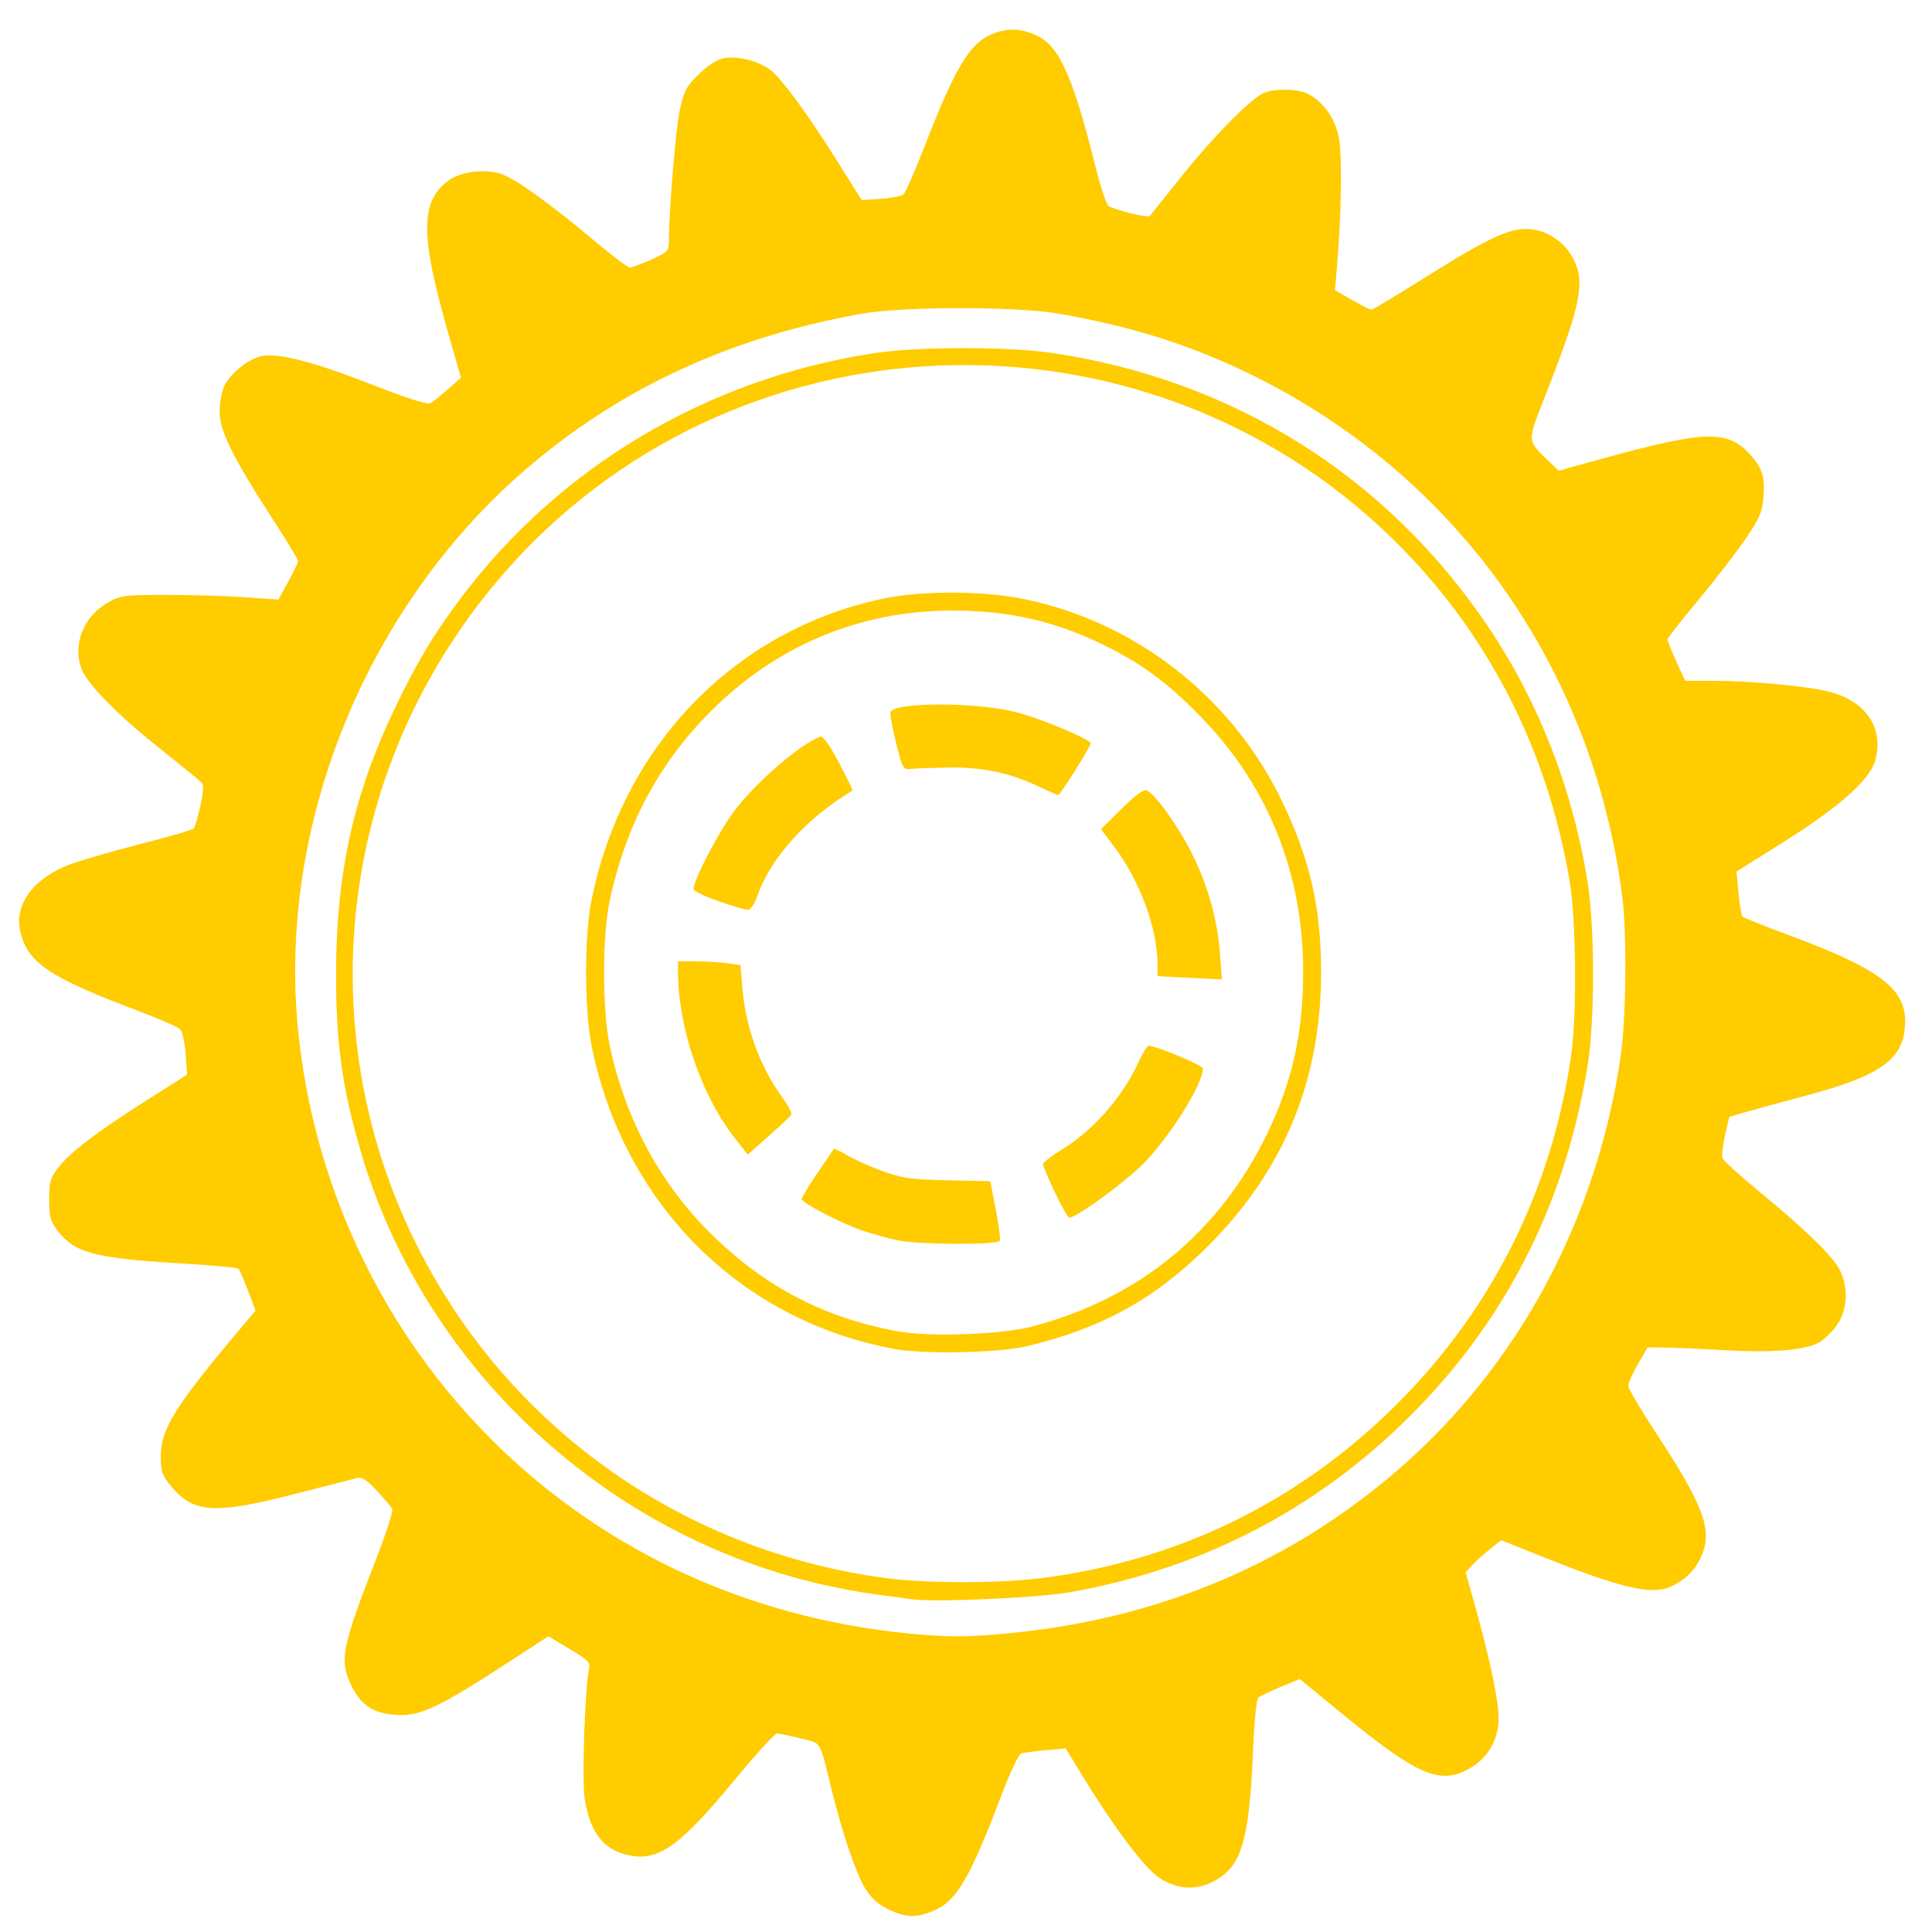 <?xml version="1.0" encoding="UTF-8" standalone="no"?>
<!-- Created with Inkscape (http://www.inkscape.org/) -->

<svg
   width="120"
   height="120"
   viewBox="0 0 31.75 31.75"
   version="1.1"
   id="svg7932"
   inkscape:version="1.2.2 (b0a8486541, 2022-12-01)"
   sodipodi:docname="main-drawing.svg"
   xml:space="preserve"
   inkscape:export-filename="orange/cog-m3.svg"
   inkscape:export-xdpi="96"
   inkscape:export-ydpi="96"
   xmlns:inkscape="http://www.inkscape.org/namespaces/inkscape"
   xmlns:sodipodi="http://sodipodi.sourceforge.net/DTD/sodipodi-0.dtd"
   xmlns="http://www.w3.org/2000/svg"
   xmlns:svg="http://www.w3.org/2000/svg"><sodipodi:namedview
     id="namedview7934"
     pagecolor="#ffffff"
     bordercolor="#000000"
     borderopacity="0.25"
     inkscape:showpageshadow="2"
     inkscape:pageopacity="0.0"
     inkscape:pagecheckerboard="0"
     inkscape:deskcolor="#d1d1d1"
     inkscape:document-units="mm"
     showgrid="false"
     inkscape:zoom="1.4088798"
     inkscape:cx="100.78929"
     inkscape:cy="42.587025"
     inkscape:window-width="1920"
     inkscape:window-height="1016"
     inkscape:window-x="0"
     inkscape:window-y="0"
     inkscape:window-maximized="1"
     inkscape:current-layer="layer1" /><defs
     id="defs7929"><linearGradient
       id="linearGradient121619"
       inkscape:swatch="solid"><stop
         style="stop-color:#886e0f;stop-opacity:1;"
         offset="0"
         id="stop121617" /></linearGradient></defs><g
     inkscape:label="Layer 1"
     inkscape:groupmode="layer"
     id="layer1"><path
       style="fill:#ffcc00;stroke-width:0.05"
       d="m 14.626,31.391 c -0.19,-0.089 -0.299,-0.184 -0.403,-0.349 -0.149,-0.235 -0.372,-0.887 -0.552,-1.613 -0.214,-0.863 -0.158,-0.771 -0.518,-0.861 -0.176,-0.044 -0.349,-0.08 -0.385,-0.08 -0.036,0 -0.344,0.338 -0.684,0.75 -0.883,1.071 -1.239,1.334 -1.699,1.261 -0.444,-0.071 -0.684,-0.359 -0.776,-0.931 -0.049,-0.306 0.003,-1.841 0.073,-2.155 0.02,-0.092 -0.031,-0.142 -0.323,-0.315 L 9.012,26.89 8.405,27.285 C 7.191,28.075 6.901,28.211 6.496,28.181 6.118,28.154 5.915,28.012 5.755,27.66 5.578,27.275 5.629,27.035 6.192,25.593 6.351,25.186 6.464,24.826 6.445,24.793 6.425,24.759 6.312,24.626 6.193,24.498 6.032,24.323 5.951,24.271 5.871,24.289 5.813,24.303 5.366,24.417 4.877,24.543 3.52,24.895 3.173,24.872 2.796,24.406 2.665,24.243 2.642,24.175 2.642,23.935 c 0,-0.443 0.23,-0.817 1.251,-2.033 L 4.199,21.538 4.075,21.208 C 4.007,21.027 3.935,20.865 3.916,20.848 3.897,20.831 3.469,20.792 2.964,20.762 1.56,20.678 1.224,20.589 0.947,20.226 0.827,20.069 0.808,19.999 0.808,19.714 c 0,-0.286 0.019,-0.354 0.14,-0.514 C 1.145,18.943 1.587,18.604 2.388,18.096 L 3.075,17.66 3.051,17.319 C 3.037,17.125 2.997,16.951 2.958,16.913 2.921,16.877 2.611,16.742 2.271,16.613 0.803,16.059 0.45,15.821 0.332,15.304 0.23,14.86 0.558,14.424 1.159,14.202 c 0.189,-0.07 0.711,-0.22 1.161,-0.335 0.45,-0.115 0.837,-0.227 0.86,-0.249 0.023,-0.022 0.074,-0.192 0.113,-0.377 0.057,-0.272 0.058,-0.347 0.007,-0.394 C 3.266,12.815 2.958,12.566 2.618,12.294 1.893,11.715 1.413,11.219 1.329,10.965 1.197,10.567 1.387,10.118 1.777,9.9 1.984,9.785 2.044,9.777 2.717,9.776 3.112,9.776 3.692,9.793 4.006,9.814 L 4.576,9.853 4.737,9.56 c 0.088,-0.161 0.161,-0.314 0.161,-0.34 0,-0.026 -0.194,-0.347 -0.431,-0.712 C 3.835,7.534 3.609,7.078 3.609,6.773 c 0,-0.136 0.031,-0.321 0.068,-0.411 C 3.766,6.151 4.08,5.894 4.302,5.852 4.583,5.798 5.153,5.945 6.112,6.32 6.722,6.558 7.028,6.654 7.079,6.624 7.119,6.6 7.248,6.497 7.364,6.394 L 7.576,6.207 7.379,5.522 C 6.905,3.868 6.901,3.325 7.362,2.973 7.563,2.82 7.962,2.768 8.238,2.859 c 0.229,0.076 0.798,0.483 1.499,1.073 0.304,0.256 0.58,0.465 0.613,0.465 0.034,0 0.192,-0.059 0.352,-0.131 0.277,-0.124 0.291,-0.139 0.291,-0.31 7.5e-4,-0.513 0.114,-1.859 0.181,-2.162 0.068,-0.303 0.107,-0.376 0.312,-0.576 0.155,-0.151 0.296,-0.24 0.415,-0.262 0.215,-0.04 0.547,0.041 0.744,0.181 0.185,0.132 0.607,0.704 1.112,1.507 L 14.163,3.289 14.475,3.267 c 0.171,-0.012 0.338,-0.043 0.37,-0.069 0.032,-0.026 0.186,-0.375 0.342,-0.775 0.5,-1.286 0.737,-1.691 1.081,-1.847 0.261,-0.118 0.496,-0.117 0.761,0.003 0.374,0.17 0.598,0.662 0.961,2.11 0.086,0.344 0.185,0.653 0.22,0.688 0.062,0.062 0.652,0.21 0.686,0.172 0.009,-0.011 0.24,-0.298 0.512,-0.639 0.543,-0.68 1.164,-1.307 1.373,-1.387 0.192,-0.073 0.556,-0.063 0.717,0.021 0.247,0.128 0.438,0.396 0.503,0.706 0.059,0.28 0.043,1.3 -0.033,2.172 l -0.03,0.347 0.283,0.161 c 0.155,0.089 0.298,0.161 0.317,0.161 0.019,0 0.442,-0.255 0.94,-0.567 1.015,-0.636 1.362,-0.792 1.682,-0.757 0.297,0.033 0.572,0.23 0.706,0.507 0.187,0.386 0.107,0.758 -0.489,2.274 -0.282,0.719 -0.285,0.689 0.086,1.042 l 0.152,0.145 0.757,-0.208 c 1.673,-0.46 2.03,-0.466 2.405,-0.038 0.193,0.22 0.229,0.349 0.2,0.704 -0.019,0.23 -0.065,0.334 -0.302,0.679 -0.154,0.224 -0.503,0.676 -0.776,1.003 -0.273,0.327 -0.497,0.612 -0.497,0.633 -1.49e-4,0.021 0.065,0.183 0.145,0.359 l 0.146,0.321 0.462,1.5e-4 c 0.614,2.43e-4 1.531,0.086 1.896,0.177 0.607,0.152 0.909,0.591 0.77,1.12 -0.085,0.324 -0.575,0.763 -1.506,1.349 l -0.778,0.49 0.033,0.352 c 0.018,0.194 0.047,0.367 0.064,0.386 0.017,0.018 0.344,0.149 0.725,0.291 1.636,0.607 2.036,0.939 1.936,1.608 -0.073,0.484 -0.464,0.737 -1.619,1.045 -0.365,0.097 -0.797,0.215 -0.96,0.262 l -0.297,0.085 -0.07,0.303 c -0.039,0.167 -0.057,0.337 -0.041,0.378 0.016,0.041 0.292,0.292 0.615,0.558 0.763,0.629 1.19,1.045 1.309,1.273 0.151,0.292 0.13,0.671 -0.052,0.922 -0.081,0.112 -0.215,0.239 -0.298,0.281 -0.239,0.124 -0.773,0.166 -1.542,0.121 -0.393,-0.023 -0.838,-0.042 -0.989,-0.044 l -0.275,-0.003 -0.159,0.277 c -0.088,0.152 -0.159,0.313 -0.159,0.356 0,0.043 0.199,0.381 0.442,0.751 0.781,1.19 0.936,1.59 0.778,2.005 -0.097,0.253 -0.283,0.443 -0.54,0.551 -0.309,0.129 -0.811,0.011 -2.033,-0.477 l -0.735,-0.293 -0.182,0.145 c -0.1,0.08 -0.232,0.198 -0.292,0.263 l -0.11,0.118 0.152,0.543 c 0.244,0.87 0.39,1.564 0.39,1.853 5.61e-4,0.348 -0.169,0.648 -0.464,0.821 -0.495,0.29 -0.861,0.133 -2.149,-0.925 l -0.655,-0.538 -0.312,0.13 c -0.171,0.072 -0.336,0.15 -0.366,0.174 -0.032,0.026 -0.067,0.351 -0.086,0.8 -0.062,1.49 -0.177,1.925 -0.573,2.176 -0.312,0.198 -0.643,0.197 -0.959,-0.003 -0.244,-0.155 -0.736,-0.805 -1.27,-1.677 l -0.281,-0.459 -0.322,0.029 c -0.177,0.016 -0.358,0.039 -0.402,0.051 -0.051,0.014 -0.184,0.298 -0.366,0.777 -0.462,1.22 -0.698,1.63 -1.028,1.786 -0.304,0.143 -0.488,0.146 -0.768,0.014 z m 2.082,-4.563 c 2.403,-0.255 4.5,-1.149 6.257,-2.665 1.977,-1.707 3.275,-4.113 3.668,-6.799 0.091,-0.623 0.105,-2.023 0.027,-2.631 C 26.176,10.979 23.962,7.848 20.618,6.184 19.615,5.686 18.634,5.371 17.413,5.157 16.702,5.032 14.836,5.033 14.142,5.159 12.041,5.538 10.286,6.338 8.762,7.61 6.061,9.865 4.553,13.51 4.9,16.945 c 0.249,2.466 1.319,4.786 3.026,6.558 1.845,1.916 4.3,3.083 7.034,3.344 0.654,0.063 1.011,0.059 1.748,-0.02 z m -1.748,-0.549 c -0.068,-0.012 -0.325,-0.046 -0.57,-0.077 -0.245,-0.031 -0.703,-0.118 -1.016,-0.195 C 9.814,25.138 6.921,22.372 5.915,18.876 5.624,17.865 5.524,17.143 5.523,16.046 5.52,14.368 5.805,13.068 6.489,11.64 6.847,10.891 7.134,10.412 7.576,9.825 9.202,7.665 11.616,6.232 14.342,5.807 15.069,5.694 16.568,5.692 17.31,5.803 c 2.976,0.446 5.501,2.039 7.161,4.518 0.827,1.235 1.388,2.689 1.624,4.209 0.113,0.73 0.113,2.232 3.75e-4,2.947 -0.347,2.193 -1.267,4.072 -2.755,5.622 -1.568,1.634 -3.509,2.668 -5.754,3.067 -0.542,0.096 -2.287,0.171 -2.627,0.113 z m 2.166,-0.345 c 2.262,-0.294 4.236,-1.264 5.842,-2.87 1.561,-1.561 2.539,-3.525 2.853,-5.728 0.095,-0.664 0.081,-2.22 -0.025,-2.85 C 25.43,12.3 24.438,10.378 22.899,8.868 18.768,4.816 12.006,5.093 8.24,9.468 5.314,12.868 4.983,17.714 7.421,21.459 c 1.595,2.45 4.186,4.078 7.118,4.473 0.684,0.092 1.883,0.092 2.587,8.65e-4 z M 14.687,22.166 C 12.167,21.698 10.256,19.789 9.727,17.211 9.603,16.606 9.599,15.399 9.72,14.798 10.229,12.265 12.056,10.367 14.489,9.843 c 0.649,-0.14 1.667,-0.138 2.354,0.005 1.821,0.376 3.398,1.61 4.214,3.295 0.465,0.961 0.65,1.752 0.654,2.804 0.007,1.779 -0.6,3.267 -1.843,4.515 -0.868,0.872 -1.743,1.359 -2.976,1.658 -0.468,0.114 -1.705,0.14 -2.206,0.047 z m 2.28,-0.368 c 1.759,-0.462 3.086,-1.557 3.869,-3.191 0.409,-0.855 0.582,-1.648 0.58,-2.661 -0.003,-1.571 -0.562,-2.988 -1.618,-4.099 -0.528,-0.556 -0.947,-0.88 -1.525,-1.18 -0.859,-0.446 -1.676,-0.64 -2.669,-0.633 -1.49,0.01 -2.849,0.582 -3.917,1.649 -0.859,0.858 -1.402,1.875 -1.668,3.123 -0.122,0.573 -0.122,1.792 -5.62e-4,2.368 0.263,1.24 0.848,2.314 1.719,3.154 0.864,0.833 1.806,1.321 2.986,1.546 0.529,0.101 1.727,0.061 2.244,-0.075 z m -2.206,-1.413 c -0.177,-0.038 -0.451,-0.114 -0.607,-0.169 -0.361,-0.127 -0.979,-0.45 -0.979,-0.512 0,-0.026 0.117,-0.218 0.26,-0.428 0.143,-0.209 0.264,-0.388 0.269,-0.397 0.005,-0.009 0.108,0.041 0.229,0.112 0.121,0.071 0.385,0.188 0.586,0.26 0.317,0.113 0.459,0.133 1.06,0.146 l 0.694,0.015 0.093,0.475 c 0.051,0.262 0.079,0.49 0.062,0.507 -0.067,0.067 -1.345,0.06 -1.667,-0.009 z m 2.574,-0.79 c -0.107,-0.229 -0.195,-0.438 -0.195,-0.464 0,-0.026 0.136,-0.132 0.303,-0.234 0.529,-0.326 1.003,-0.866 1.266,-1.44 0.068,-0.149 0.142,-0.271 0.165,-0.271 0.127,0 0.894,0.321 0.894,0.374 0,0.247 -0.495,1.049 -0.944,1.529 -0.274,0.293 -1.126,0.922 -1.249,0.922 -0.024,0 -0.132,-0.187 -0.239,-0.416 z m -5.248,-0.875 c -0.56,-0.709 -0.945,-1.832 -0.945,-2.76 v -0.162 h 0.29 c 0.16,0 0.391,0.014 0.514,0.031 l 0.223,0.031 0.032,0.389 c 0.054,0.643 0.29,1.285 0.66,1.792 0.094,0.129 0.158,0.255 0.143,0.279 -0.015,0.025 -0.183,0.182 -0.372,0.35 l -0.344,0.305 z m 7.246,-2.661 -0.31,-0.018 -9.53e-4,-0.208 c -0.002,-0.573 -0.292,-1.36 -0.699,-1.901 l -0.23,-0.305 0.337,-0.334 c 0.222,-0.22 0.363,-0.324 0.413,-0.305 0.137,0.052 0.525,0.596 0.751,1.05 0.261,0.525 0.414,1.08 0.456,1.648 l 0.03,0.409 -0.218,-0.01 c -0.12,-0.005 -0.357,-0.017 -0.528,-0.027 z m -7.519,-1.247 c -0.216,-0.075 -0.402,-0.162 -0.413,-0.195 -0.033,-0.098 0.408,-0.951 0.672,-1.298 0.356,-0.469 1.079,-1.092 1.408,-1.213 0.043,-0.016 0.149,0.133 0.305,0.426 0.132,0.247 0.232,0.454 0.223,0.46 -0.757,0.455 -1.333,1.092 -1.561,1.726 -0.054,0.15 -0.114,0.237 -0.163,0.234 -0.042,-0.002 -0.254,-0.065 -0.47,-0.139 z m 5.251,-1.889 c -0.479,-0.226 -0.926,-0.319 -1.487,-0.309 -0.273,0.005 -0.551,0.015 -0.619,0.023 -0.116,0.013 -0.13,-0.011 -0.234,-0.432 -0.061,-0.245 -0.102,-0.471 -0.091,-0.502 0.058,-0.167 1.408,-0.167 2.068,7.3e-4 0.367,0.093 1.107,0.398 1.224,0.504 0.023,0.021 -0.506,0.865 -0.538,0.86 -0.014,-0.002 -0.159,-0.068 -0.322,-0.145 z"
       id="path140274" /></g></svg>
